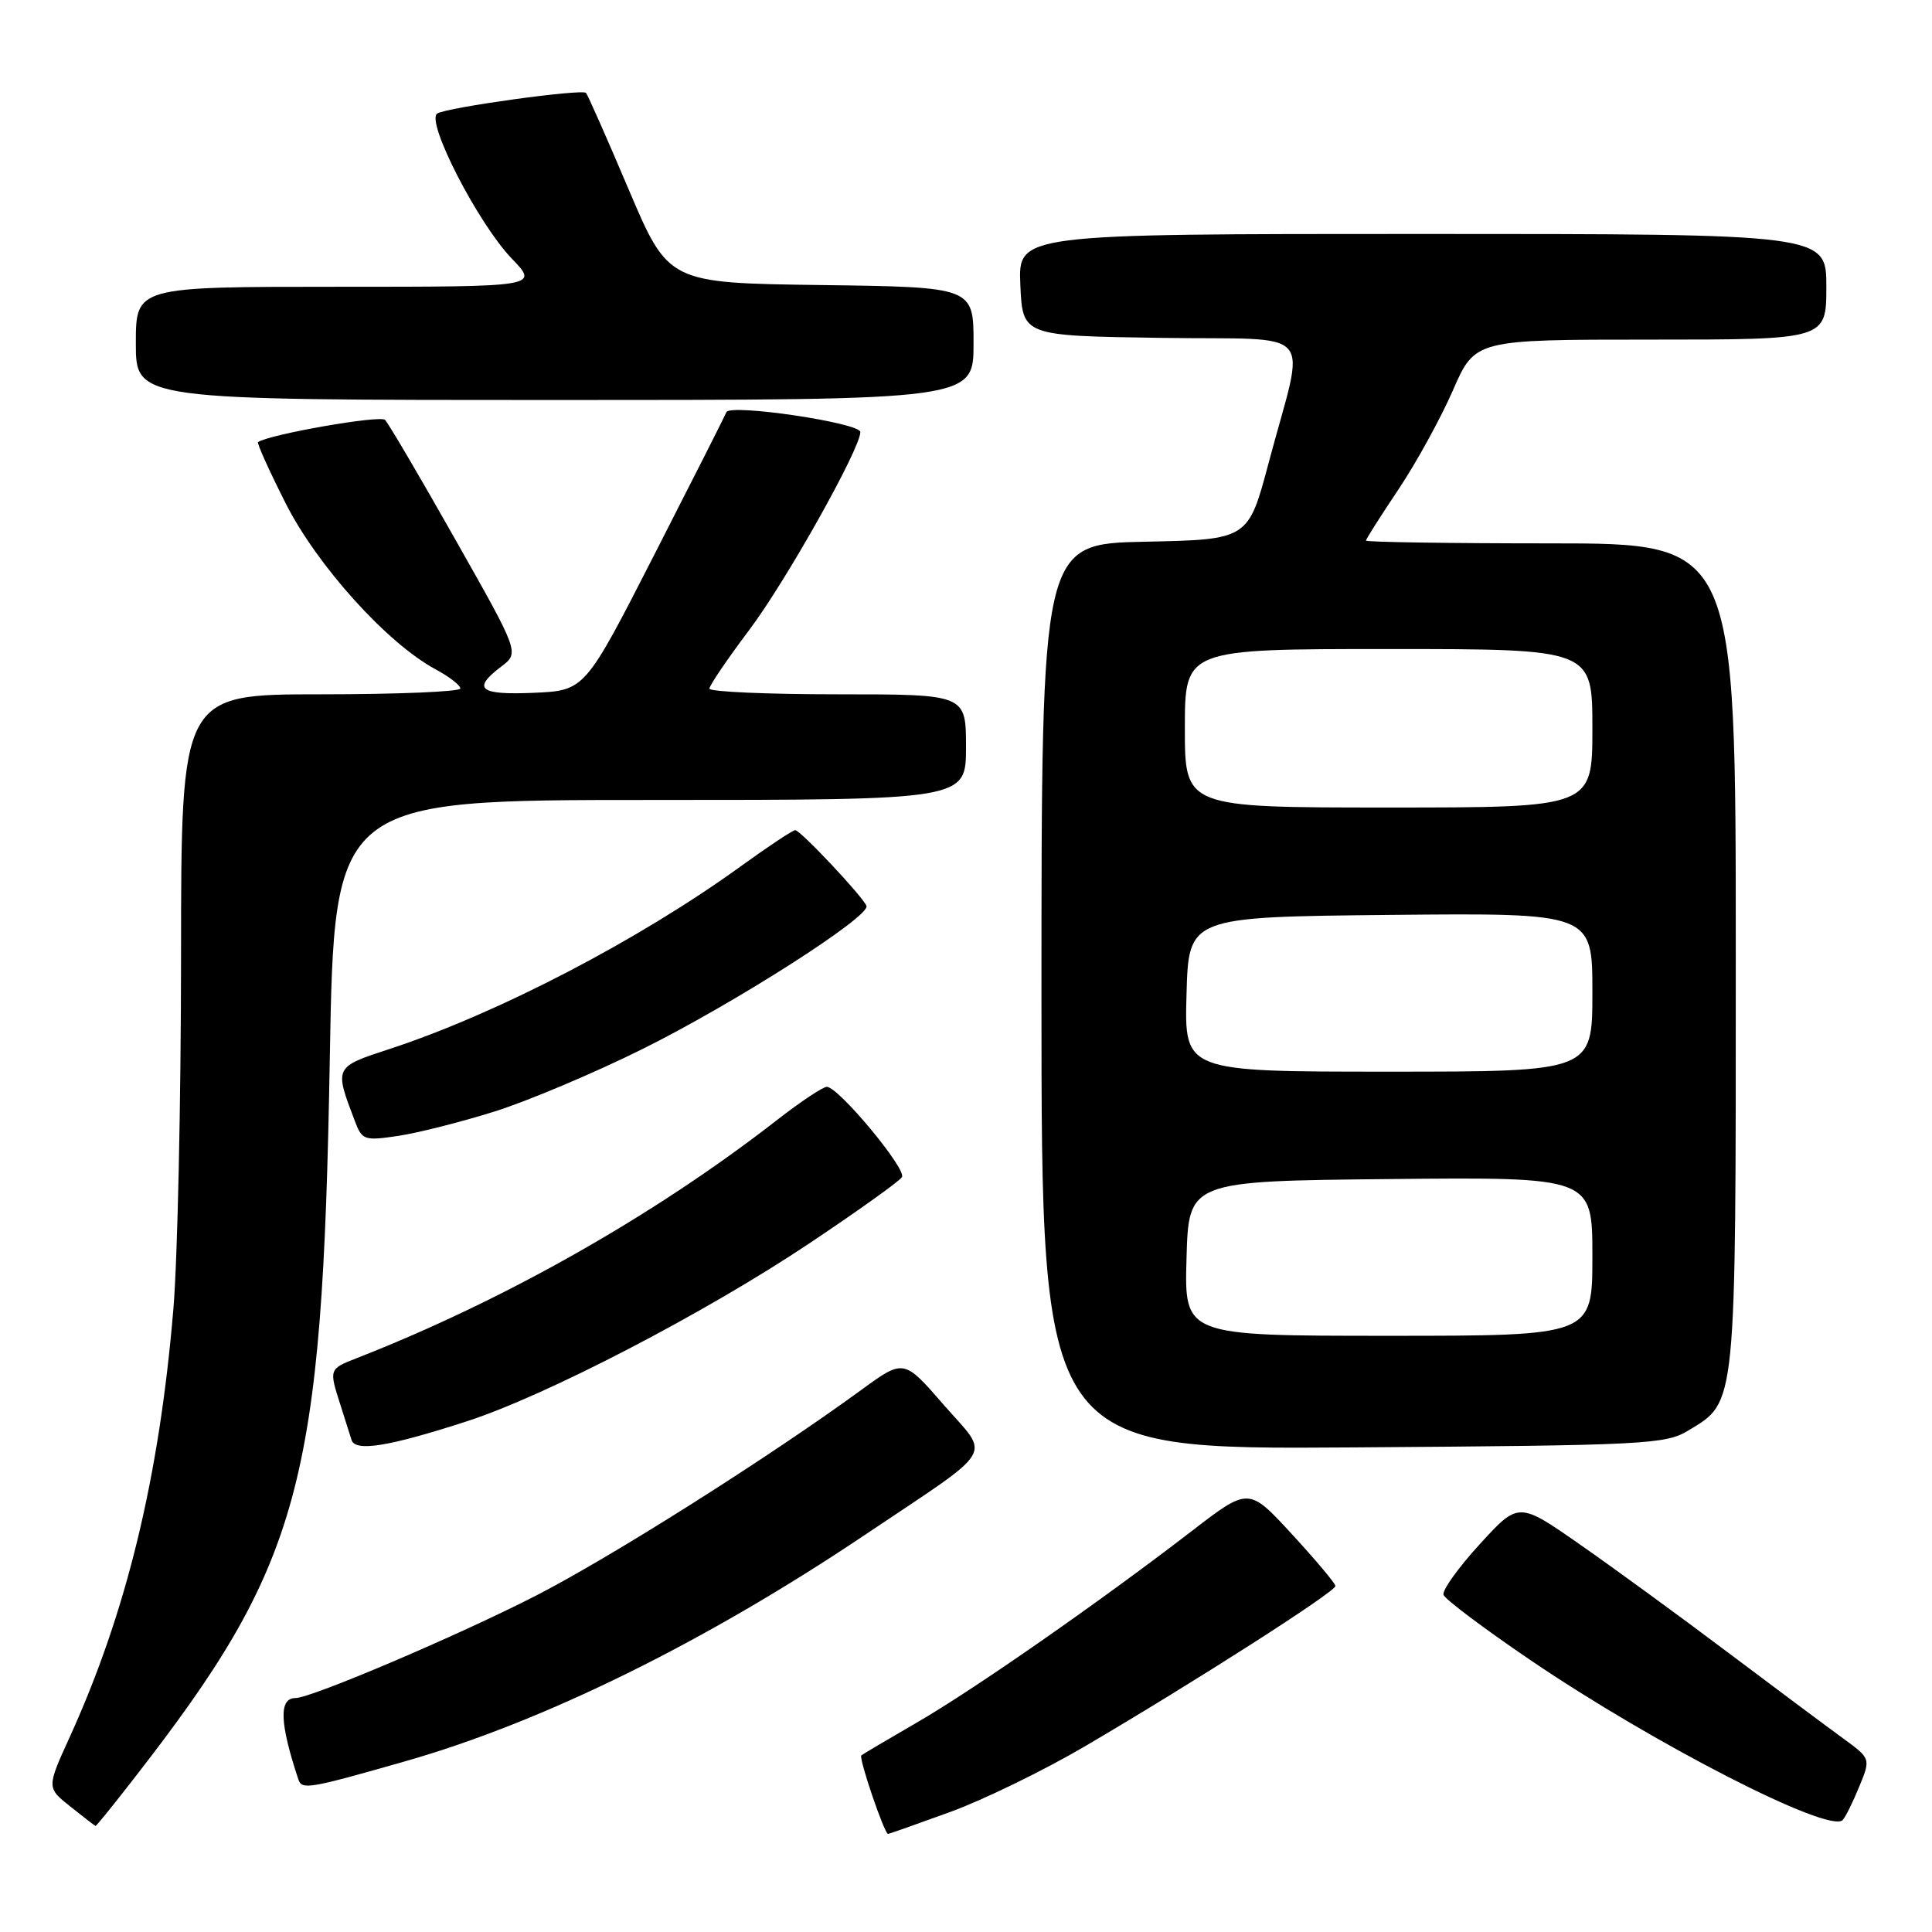 <?xml version="1.0" encoding="UTF-8" standalone="no"?>
<!DOCTYPE svg PUBLIC "-//W3C//DTD SVG 1.1//EN" "http://www.w3.org/Graphics/SVG/1.1/DTD/svg11.dtd" >
<svg xmlns="http://www.w3.org/2000/svg" xmlns:xlink="http://www.w3.org/1999/xlink" version="1.1" viewBox="0 0 256 256">
 <g >
 <path fill="currentColor"
d=" M 125.92 240.09 C 130.31 238.49 138.31 234.59 143.70 231.43 C 158.27 222.88 177.01 210.89 176.95 210.15 C 176.93 209.79 174.33 206.70 171.18 203.28 C 165.46 197.06 165.46 197.06 157.89 202.89 C 145.75 212.24 129.07 223.86 121.50 228.24 C 117.65 230.47 114.33 232.43 114.13 232.60 C 113.75 232.91 117.18 243.00 117.67 243.00 C 117.82 243.00 121.53 241.69 125.92 240.09 Z  M 17.68 235.75 C 39.93 207.16 42.72 196.91 43.70 140.25 C 44.30 106.00 44.30 106.00 86.15 106.00 C 128.00 106.00 128.00 106.00 128.00 99.00 C 128.00 92.00 128.00 92.00 111.00 92.00 C 101.65 92.00 94.00 91.66 94.00 91.25 C 94.00 90.83 96.38 87.33 99.29 83.46 C 104.14 77.02 114.00 59.45 114.00 57.25 C 114.00 56.03 96.69 53.46 96.25 54.62 C 96.06 55.10 91.76 63.60 86.70 73.50 C 77.50 91.50 77.50 91.50 70.75 91.80 C 63.52 92.11 62.50 91.30 66.41 88.33 C 68.83 86.50 68.83 86.50 60.34 71.50 C 55.68 63.25 51.48 56.11 51.02 55.64 C 50.38 54.98 35.75 57.54 34.19 58.58 C 34.01 58.70 35.65 62.33 37.83 66.65 C 41.99 74.91 51.29 85.23 57.70 88.68 C 59.51 89.65 61.00 90.80 61.00 91.23 C 61.00 91.65 52.67 92.00 42.50 92.00 C 24.00 92.00 24.00 92.00 23.99 126.75 C 23.98 145.86 23.53 166.90 22.97 173.50 C 21.10 195.76 16.77 213.63 9.23 230.19 C 6.18 236.88 6.18 236.88 9.34 239.39 C 11.08 240.78 12.57 241.93 12.66 241.95 C 12.75 241.98 15.01 239.19 17.68 235.75 Z  M 246.35 236.76 C 247.89 233.02 247.89 233.02 244.20 230.33 C 242.16 228.85 235.32 223.74 229.00 218.99 C 222.68 214.23 213.84 207.78 209.36 204.66 C 201.22 198.98 201.22 198.98 196.07 204.62 C 193.23 207.72 191.08 210.73 191.27 211.32 C 191.47 211.91 196.63 215.79 202.74 219.94 C 219.13 231.08 242.36 242.99 244.16 241.17 C 244.52 240.80 245.51 238.82 246.35 236.76 Z  M 53.76 233.36 C 71.97 228.16 93.44 217.58 114.50 203.45 C 132.32 191.49 131.24 193.26 125.05 186.15 C 119.76 180.06 119.76 180.06 114.13 184.17 C 101.83 193.14 80.95 206.34 71.00 211.44 C 60.76 216.69 41.24 225.00 39.16 225.00 C 36.93 225.00 37.05 228.30 39.53 235.77 C 40.00 237.19 40.88 237.04 53.76 233.36 Z  M 61.89 188.32 C 72.35 184.93 93.45 173.97 107.20 164.78 C 113.64 160.48 119.18 156.52 119.51 155.98 C 120.17 154.92 111.11 144.03 109.56 144.01 C 109.05 144.01 106.12 145.95 103.06 148.33 C 86.81 161.00 66.88 172.29 47.25 179.97 C 43.60 181.40 43.59 181.42 45.09 186.10 C 45.69 187.97 46.36 190.08 46.58 190.80 C 47.07 192.40 51.50 191.69 61.89 188.32 Z  M 223.73 189.54 C 230.12 185.68 230.00 186.86 230.00 126.60 C 230.00 72.00 230.00 72.00 205.50 72.00 C 192.03 72.00 181.00 71.83 181.00 71.63 C 181.00 71.43 182.93 68.39 185.29 64.87 C 187.64 61.36 190.89 55.45 192.51 51.74 C 195.45 45.00 195.45 45.00 218.72 45.00 C 242.00 45.00 242.00 45.00 242.00 38.00 C 242.00 31.00 242.00 31.00 188.45 31.00 C 134.91 31.00 134.91 31.00 135.20 37.75 C 135.50 44.50 135.50 44.50 153.82 44.77 C 174.89 45.09 173.00 42.90 168.11 61.30 C 165.40 71.50 165.40 71.50 151.70 71.78 C 138.00 72.06 138.00 72.06 138.00 132.07 C 138.00 192.08 138.00 192.08 179.25 191.79 C 218.13 191.52 220.69 191.39 223.73 189.54 Z  M 65.50 147.29 C 69.90 145.91 78.71 142.19 85.08 139.03 C 97.27 132.98 115.34 121.44 114.81 120.04 C 114.35 118.82 106.06 110.00 105.37 110.00 C 105.04 110.00 101.79 112.16 98.14 114.80 C 84.60 124.59 65.95 134.29 51.67 138.98 C 44.25 141.41 44.28 141.35 47.03 148.57 C 47.98 151.08 48.28 151.18 52.77 150.51 C 55.37 150.12 61.10 148.67 65.50 147.29 Z  M 129.00 45.52 C 129.00 38.04 129.00 38.04 108.79 37.77 C 88.57 37.50 88.57 37.50 83.30 25.10 C 80.41 18.28 77.86 12.53 77.65 12.31 C 77.09 11.76 59.26 14.22 57.94 15.04 C 56.36 16.02 63.33 29.59 67.80 34.25 C 71.41 38.00 71.41 38.00 44.70 38.00 C 18.00 38.00 18.00 38.00 18.00 45.50 C 18.00 53.00 18.00 53.00 73.50 53.00 C 129.00 53.00 129.00 53.00 129.00 45.52 Z  M 157.22 166.75 C 157.50 156.50 157.50 156.50 184.25 156.23 C 211.00 155.97 211.00 155.97 211.00 166.48 C 211.00 177.00 211.00 177.00 183.97 177.00 C 156.93 177.00 156.93 177.00 157.22 166.75 Z  M 157.22 131.75 C 157.50 121.50 157.50 121.50 184.25 121.23 C 211.00 120.97 211.00 120.97 211.00 131.48 C 211.00 142.00 211.00 142.00 183.97 142.00 C 156.93 142.00 156.93 142.00 157.22 131.75 Z  M 157.00 96.50 C 157.00 86.00 157.00 86.00 184.00 86.00 C 211.00 86.00 211.00 86.00 211.00 96.50 C 211.00 107.00 211.00 107.00 184.00 107.00 C 157.00 107.00 157.00 107.00 157.00 96.50 Z "/>
</g>
</svg>